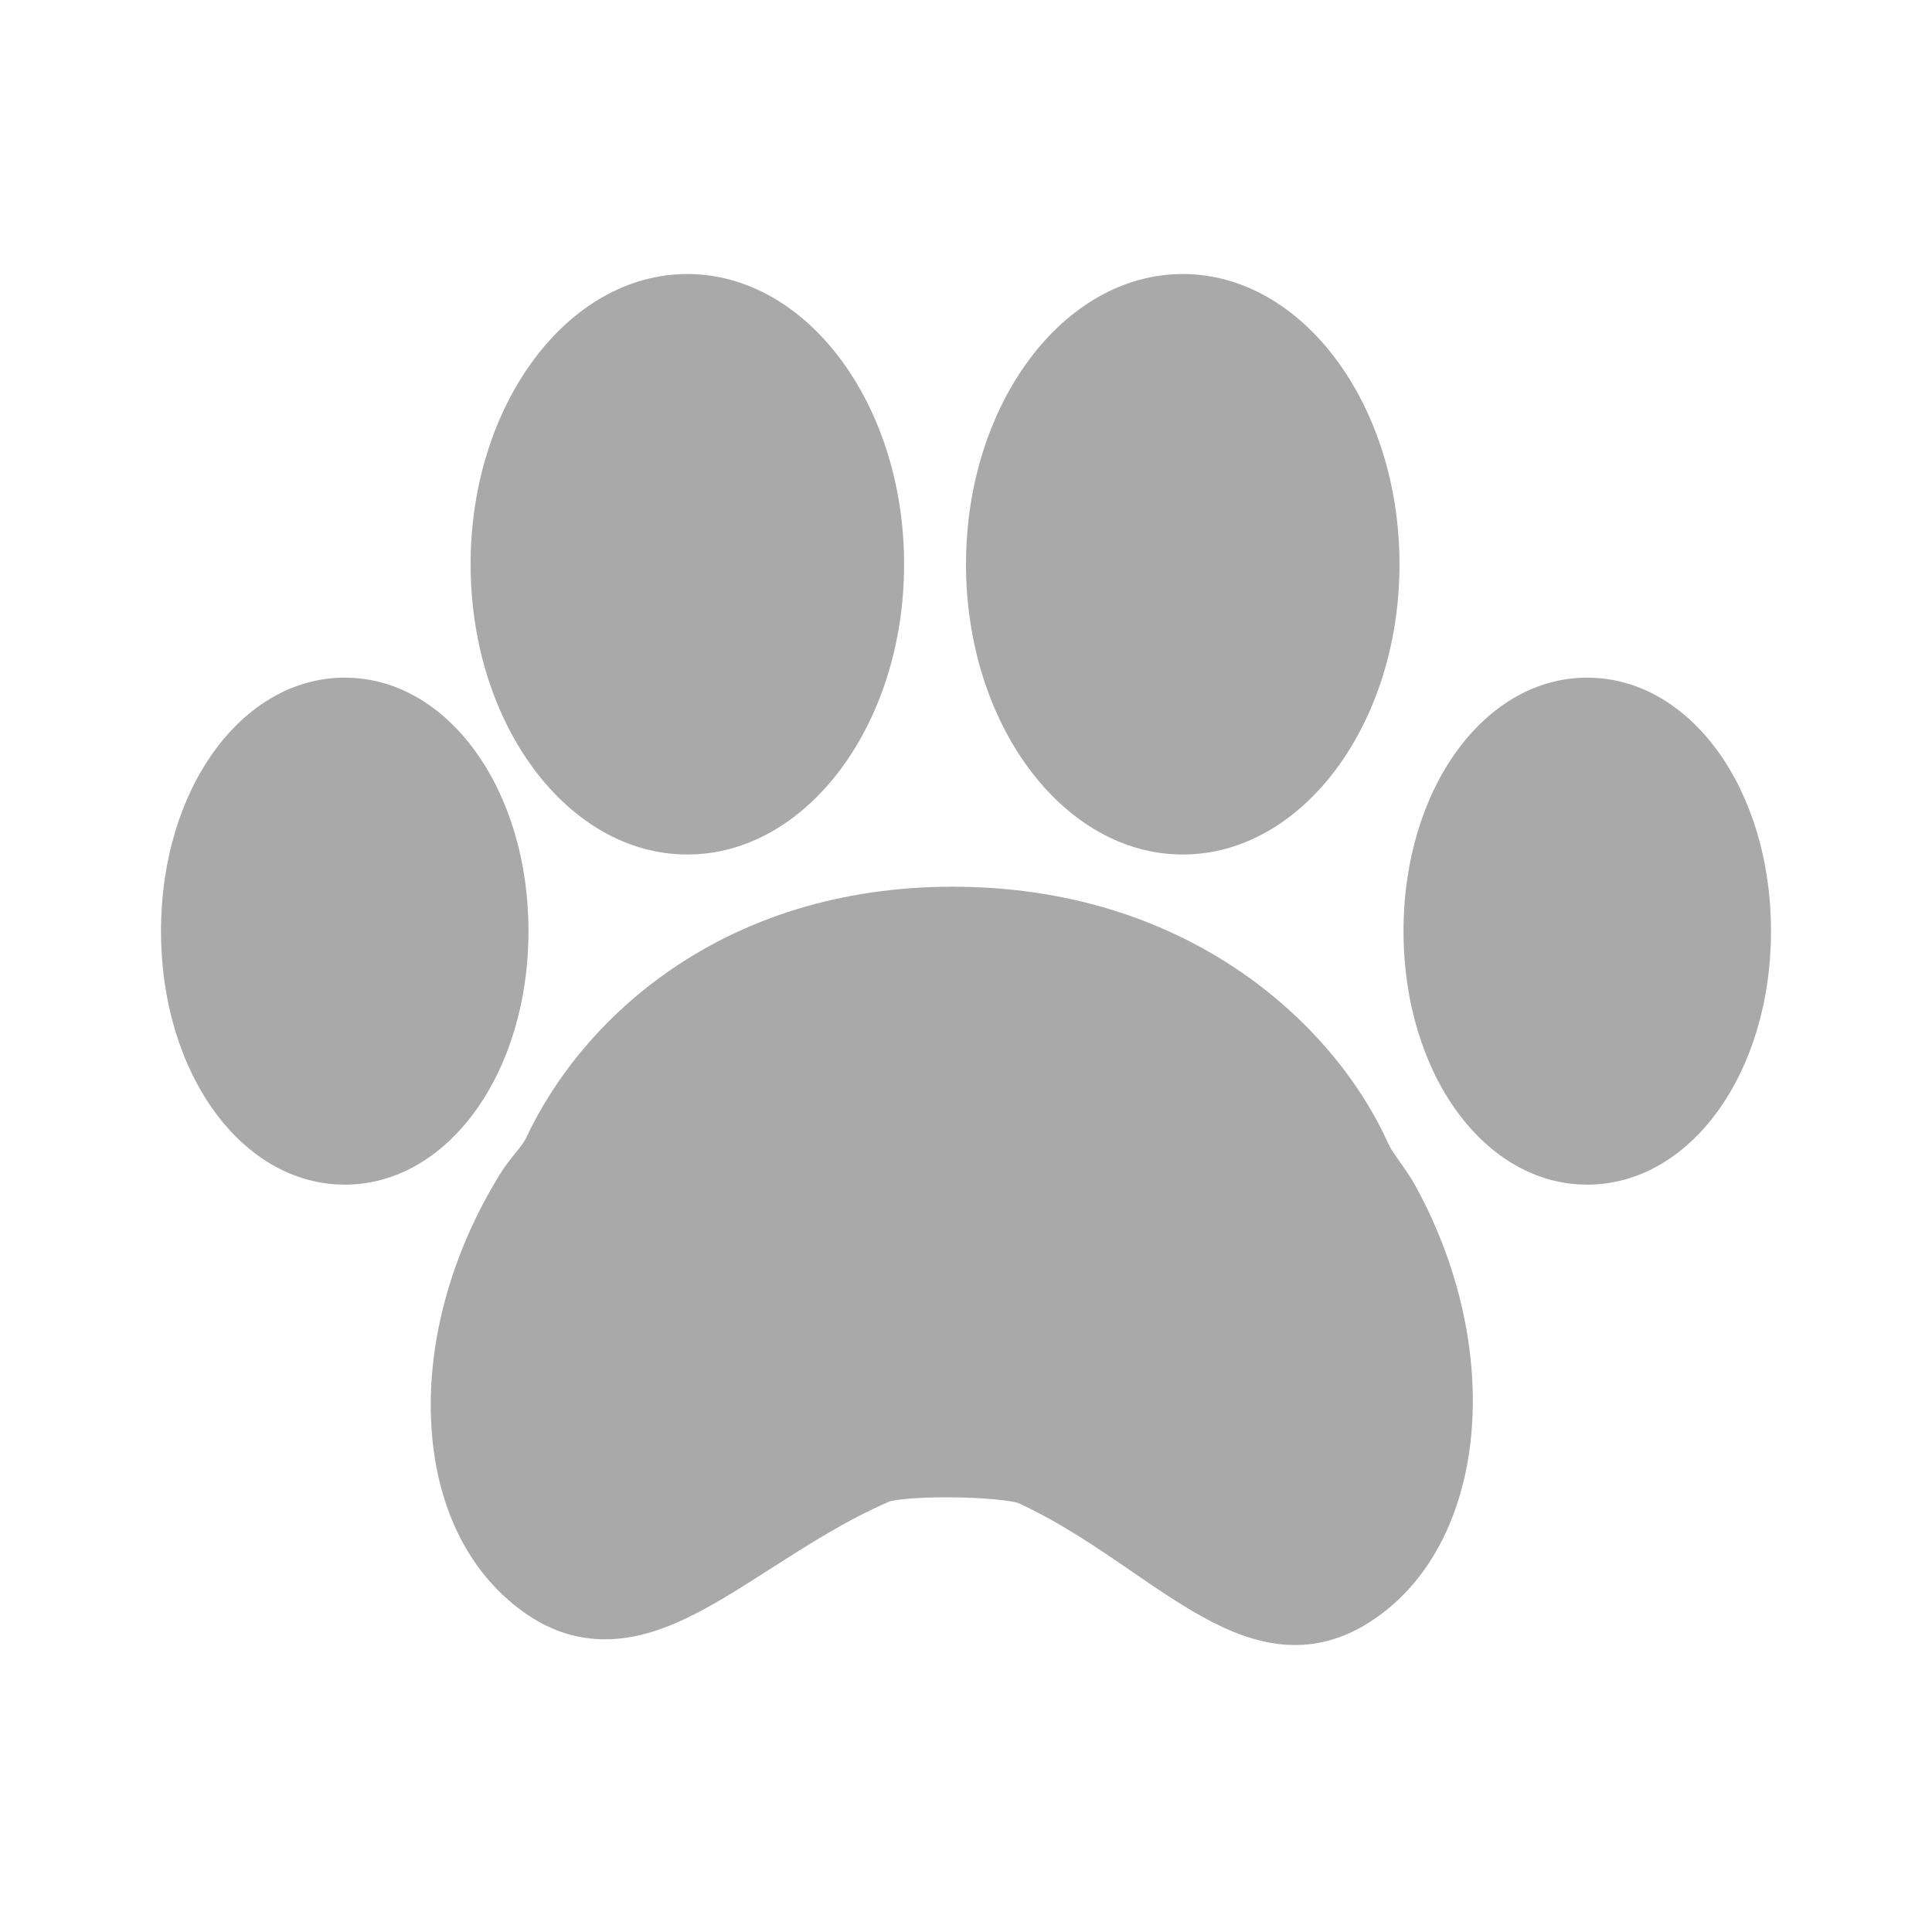 <svg width="24" height="24" viewBox="0 0 24 24" fill="none" xmlns="http://www.w3.org/2000/svg">
<path d="M8.538 10.615C10.023 10.615 11.231 8.998 11.231 7.01C11.231 5.022 10.023 3.404 8.538 3.404C7.054 3.404 5.846 5.021 5.846 7.01C5.846 8.998 7.054 10.615 8.538 10.615Z" fill="#A9A9A9"/>
<path d="M17.392 14.437C17.333 14.353 17.276 14.274 17.245 14.205C16.598 12.761 14.822 11.058 11.945 11.016L11.835 11.015C9.002 11.015 7.24 12.628 6.535 14.137C6.511 14.189 6.457 14.256 6.4 14.327C6.333 14.41 6.267 14.495 6.21 14.587C5.614 15.553 5.311 16.639 5.355 17.647C5.402 18.717 5.832 19.577 6.564 20.067C6.86 20.265 7.179 20.364 7.514 20.364C8.204 20.364 8.836 19.959 9.568 19.49C10.034 19.192 10.515 18.883 11.049 18.652C11.109 18.632 11.354 18.6 11.756 18.6C12.233 18.6 12.576 18.644 12.649 18.671C13.17 18.911 13.628 19.225 14.071 19.529C14.75 19.995 15.392 20.435 16.087 20.435C16.386 20.435 16.675 20.353 16.948 20.191C18.455 19.3 18.742 16.854 17.588 14.74C17.53 14.634 17.462 14.534 17.392 14.437Z" fill="#A9A9A9"/>
<path d="M14.693 10.615C16.177 10.615 17.385 8.998 17.385 7.01C17.385 5.022 16.177 3.404 14.693 3.404C13.208 3.404 12 5.021 12 7.01C12 8.998 13.208 10.615 14.693 10.615Z" fill="#A9A9A9"/>
<path d="M19.717 8.418C18.437 8.418 17.435 9.802 17.435 11.567C17.435 13.332 18.437 14.716 19.717 14.716C20.997 14.716 22 13.332 22 11.567C22 9.802 20.997 8.418 19.717 8.418Z" fill="#A9A9A9"/>
<path d="M6.565 11.567C6.565 9.802 5.562 8.418 4.283 8.418C3.003 8.418 2 9.802 2 11.567C2 13.332 3.003 14.716 4.283 14.716C5.562 14.716 6.565 13.332 6.565 11.567Z" fill="#A9A9A9"/>
</svg>
